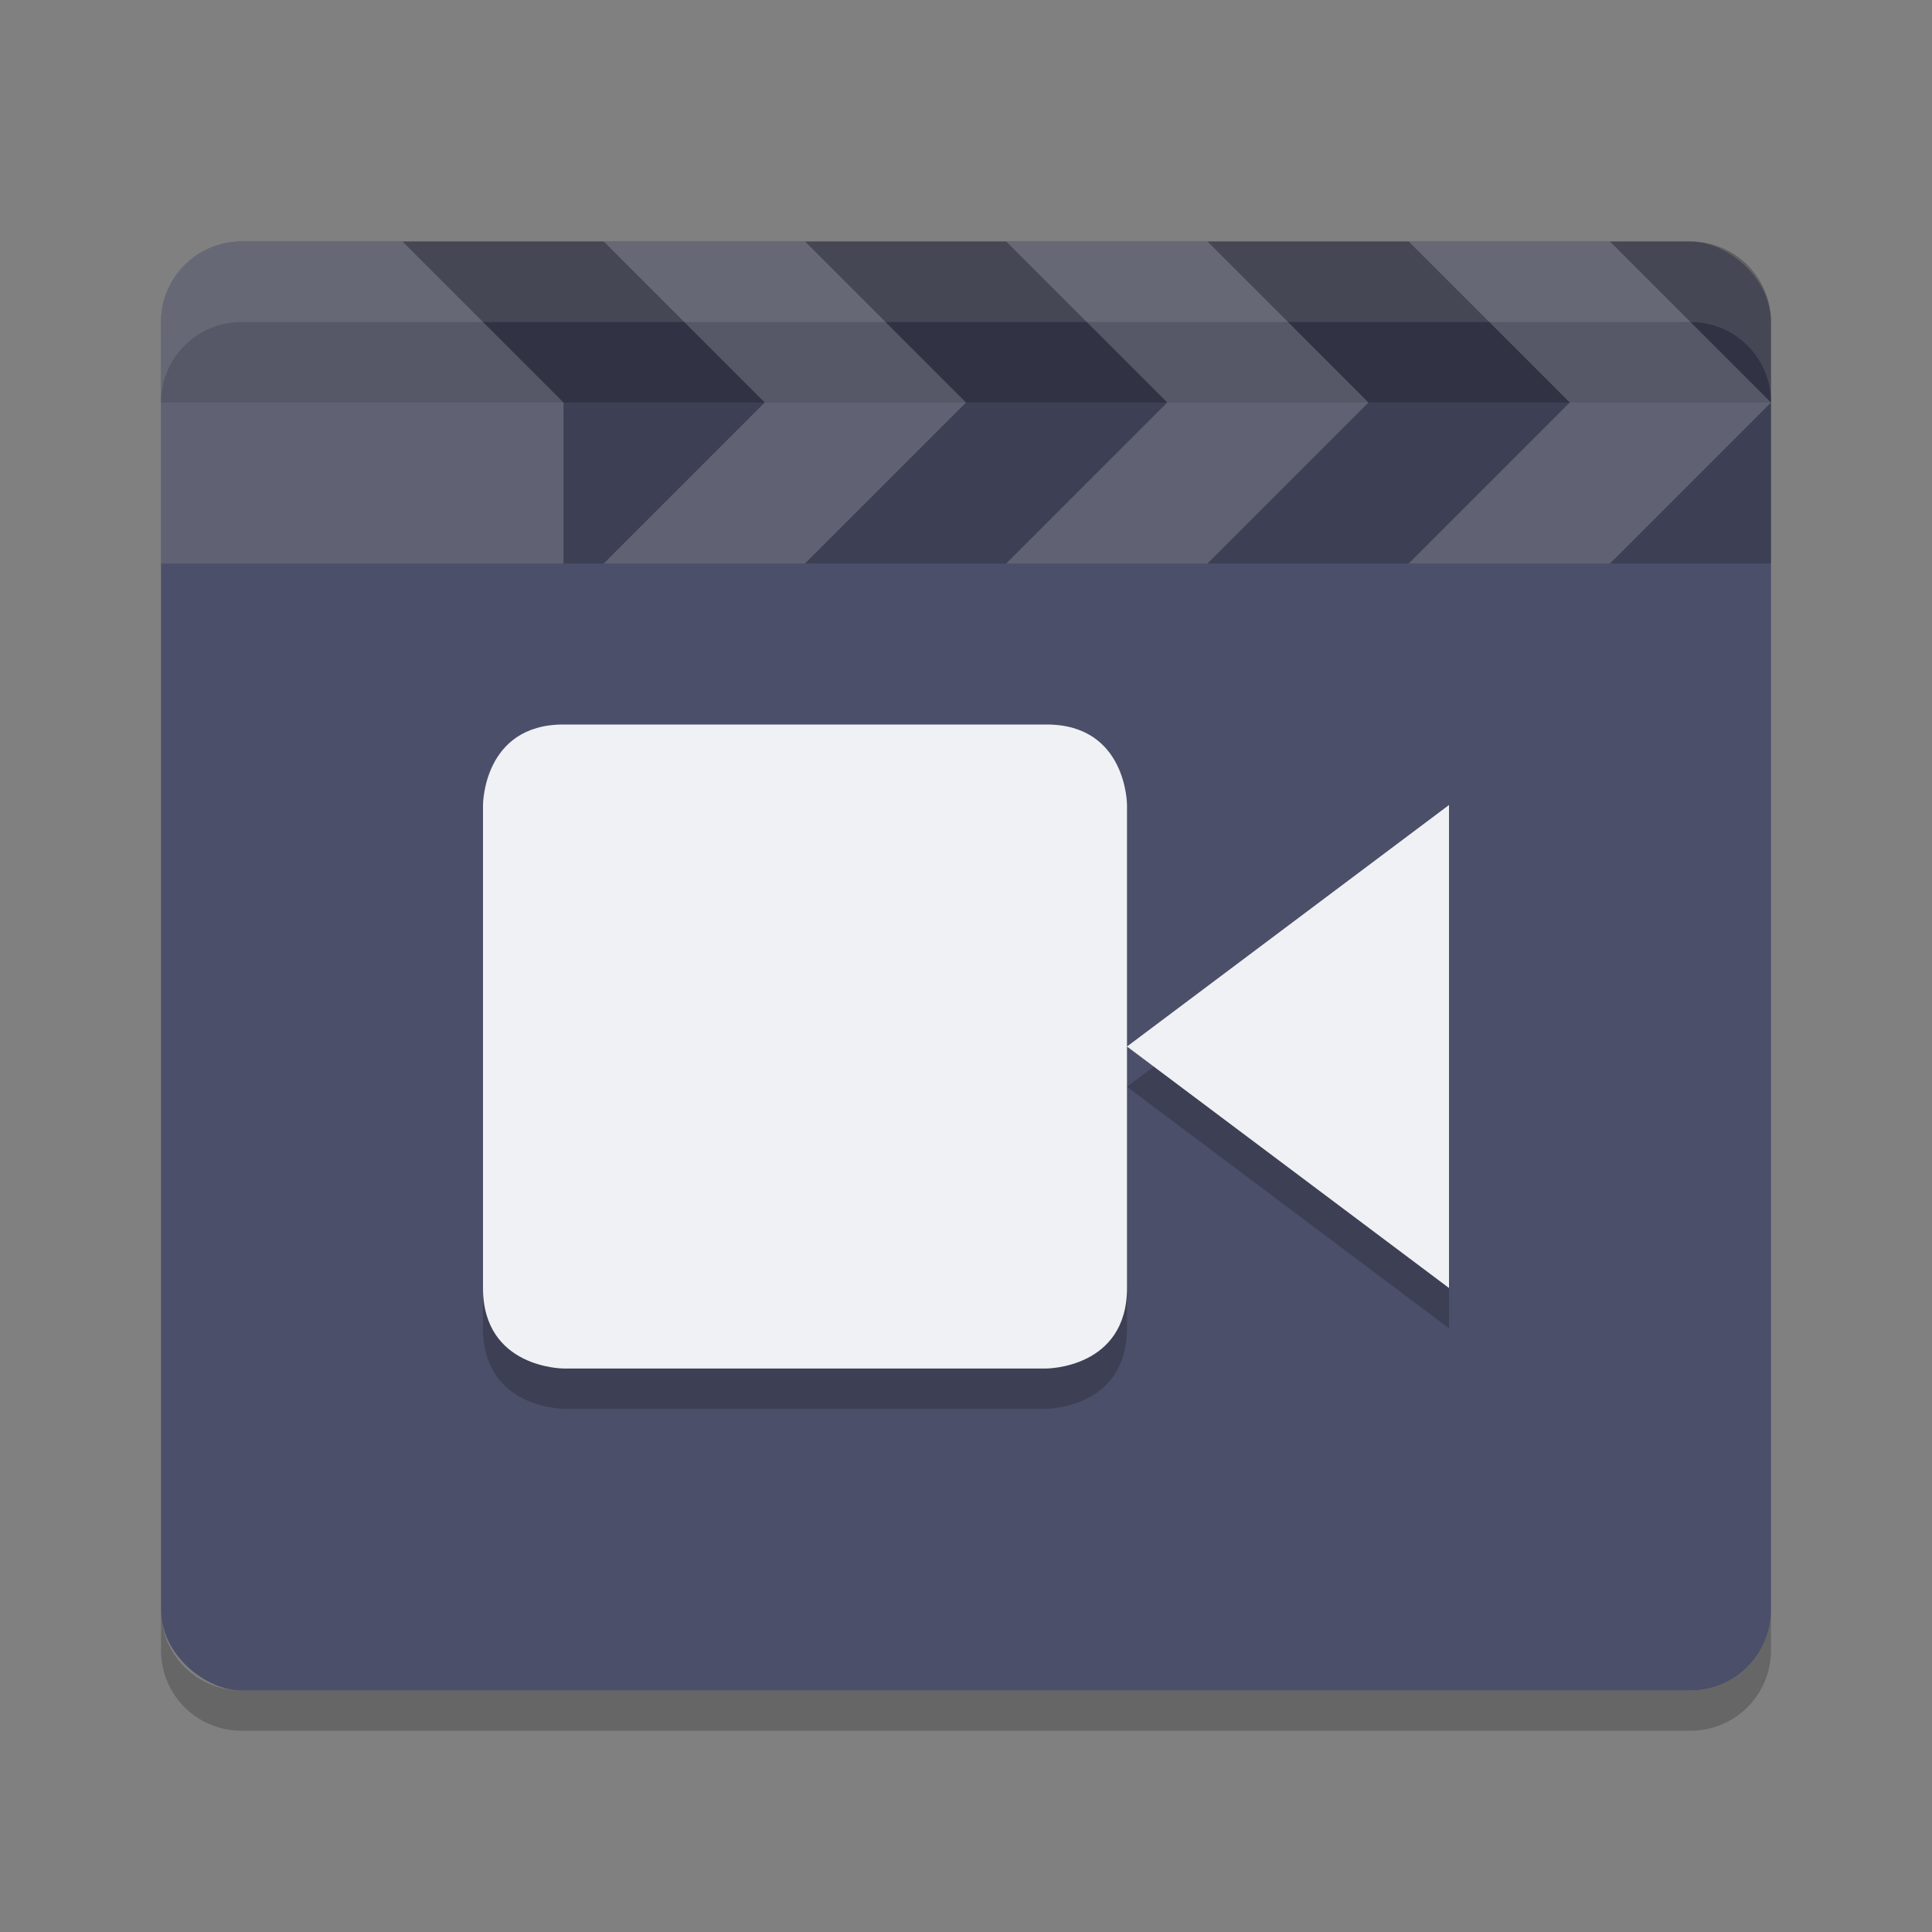 <svg xmlns="http://www.w3.org/2000/svg" width="24" height="24" version="1">
 <rect width="100%" height="100%" fill="#808080" stroke="none"/>
 <path fill="#eff1f5" opacity=".05" d="m4 26v14c0 1.108 0.892 2 2 2h36c1.108 0 2-0.892 2-2v-14z"/>
 <path opacity=".2" d="m2 20v0.5c0 0.554 0.446 1 1 1h18c0.554 0 1-0.446 1-1v-0.5c0 0.554-0.446 1-1 1h-18c-0.554 0-1-0.446-1-1z"/>
 <rect fill="#4c4f69" width="18" height="20" x="-21" y="-22" rx="1" ry="1" transform="matrix(0,-1,-1,0,0,0)"/>
 <g transform="translate(-52,-260)">
  <path fill="#eff1f5" opacity=".2" d="m54 265v-1c0-0.554 0.446-1 1-1h18c0.554 0 1 0.446 1 1v1c0-0.554-0.446-1-1-1h-18c-0.554 0-1 0.446-1 1z"/>
  <path opacity=".2" d="m55 263c-0.554 0-1 0.446-1 1v3h20v-3c0-0.554-0.446-1-1-1z"/>
  <path opacity=".2" d="m55 263c-0.554 0-1 0.446-1 1v1h20v-1c0-0.554-0.446-1-1-1z"/>
  <path fill="#eff1f5" opacity=".2" d="m55 263c-0.554 0-1 0.446-1 1v3h5v-2l-2-2z"/>
  <path fill="#eff1f5" fill-rule="evenodd" opacity=".2" d="m61.5 265-2-2h2.5l2 2z"/>
  <path fill="#eff1f5" fill-rule="evenodd" opacity=".2" d="m61.5 265-2 2h2.5l2-2z"/>
  <path fill="#eff1f5" fill-rule="evenodd" opacity=".2" d="m66.5 265-2-2h2.5l2 2z"/>
  <path fill="#eff1f5" fill-rule="evenodd" opacity=".2" d="m66.5 265-2 2h2.5l2-2z"/>
  <path fill="#eff1f5" fill-rule="evenodd" opacity=".2" d="m71.5 265-2-2h2.5l2 2z"/>
  <path fill="#eff1f5" fill-rule="evenodd" opacity=".2" d="m71.5 265-2 2h2.5l2-2z"/>
 </g>
 <path opacity=".2" d="m7 9.5h6c1 0 1 1 1 1v6c0 1-1 1-1 1h-6s-1 0-1-1v-6s0-1 1-1zm11 1v6l-4-3z"/>
 <path fill="#eff1f5" d="m7 9h6c1 0 1 1 1 1v6c0 1-1 1-1 1h-6s-1 0-1-1v-6s0-1 1-1zm11 1v6l-4-3z"/>
</svg>
